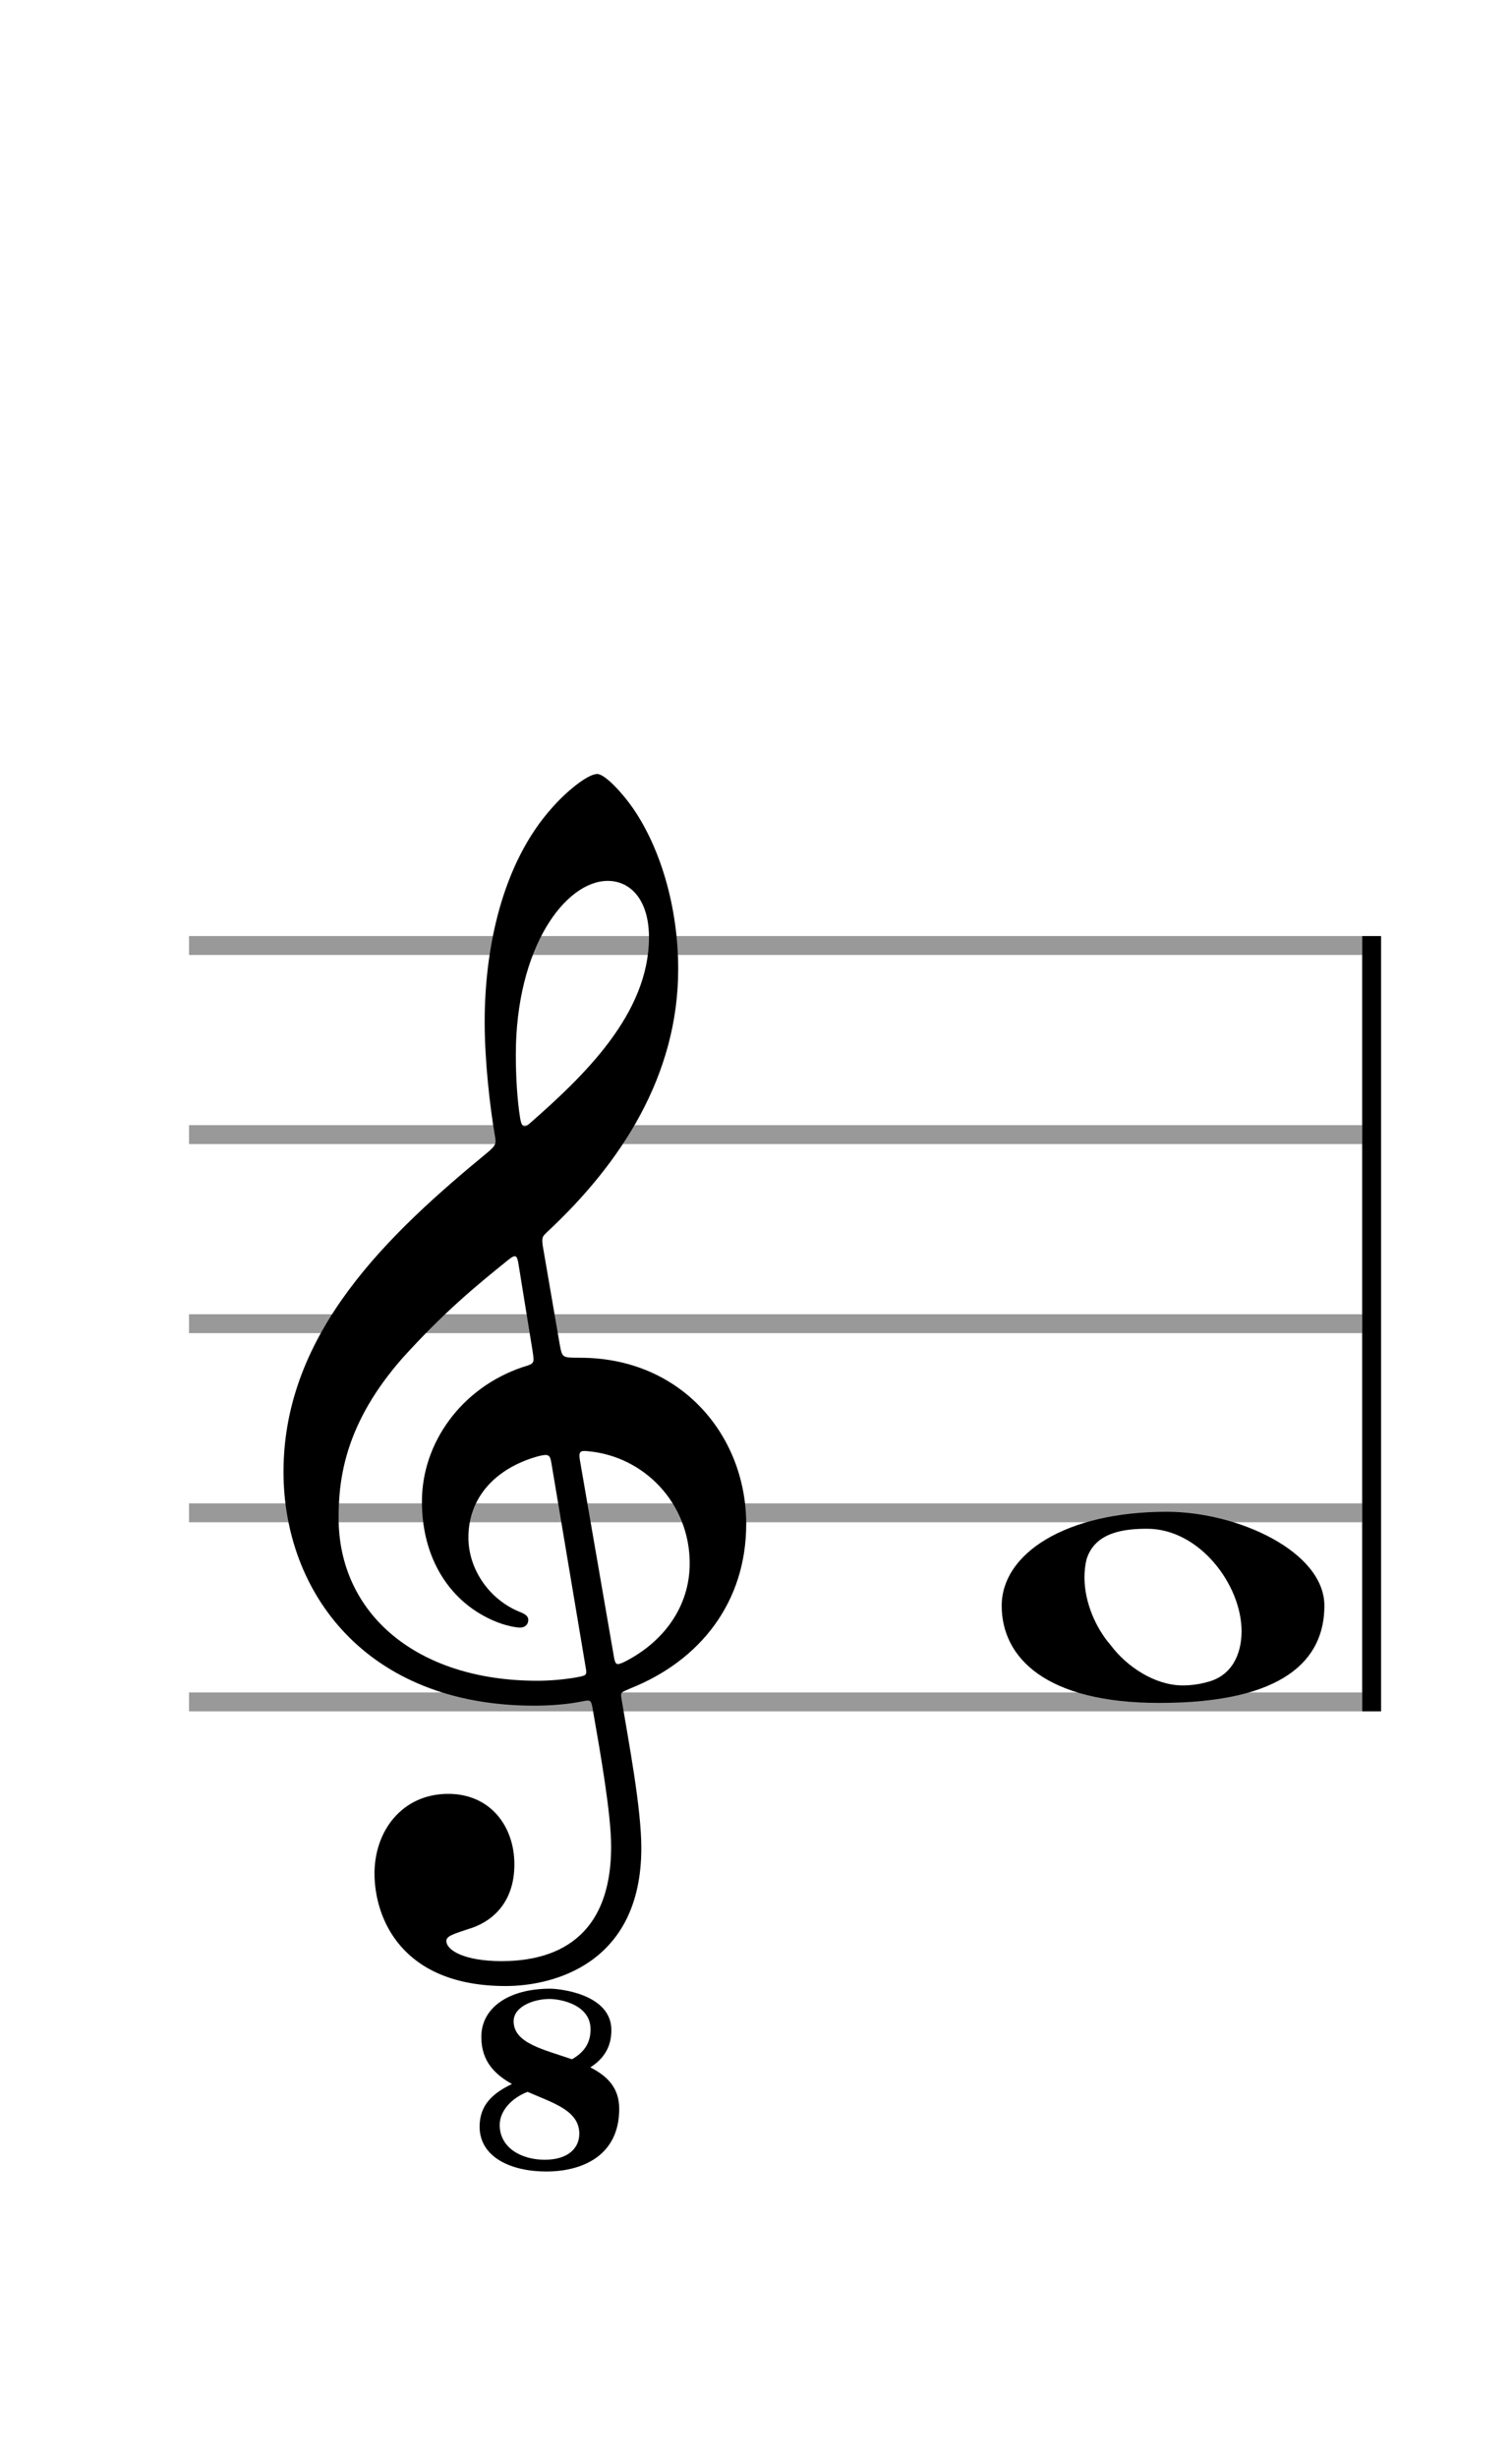 <svg xmlns="http://www.w3.org/2000/svg" width="80" height="130" viewBox="0 0 80 130" style="width: 80px; height: 130px;"><g class="vf-stave" id="vf-auto1006"><path stroke-width="1" stroke-dasharray="none" fill="none" stroke="#999999" d="M10 50L72.073 50"></path><path stroke-width="1" stroke-dasharray="none" fill="none" stroke="#999999" d="M10 60L72.073 60"></path><path stroke-width="1" stroke-dasharray="none" fill="none" stroke="#999999" d="M10 70L72.073 70"></path><path stroke-width="1" stroke-dasharray="none" fill="none" stroke="#999999" d="M10 80L72.073 80"></path><path stroke-width="1" stroke-dasharray="none" fill="none" stroke="#999999" d="M10 90L72.073 90"></path><rect x="72.073" y="49.5" width="1" height="41" fill="black"></rect><g class="vf-clef" id="vf-auto1009"><path stroke-width="0.3" stroke-dasharray="none" fill="black" stroke="none" d="M28.711 65.844C28.66 65.413,28.711 65.388,28.939 65.16C32.893 61.485,35.883 56.847,35.883 51.246C35.883 48.078,34.996 44.935,33.501 42.756C32.944 41.945,32.006 40.931,31.6 40.931C31.093 40.931,29.953 41.869,29.243 42.68C26.532 45.67,25.644 50.232,25.644 54.034C25.644 56.138,25.923 58.52,26.177 60.015C26.253 60.446,26.278 60.522,25.847 60.902C20.576 65.236,15 70.457,15 77.832C15 84.168,19.334 90.2,28.28 90.2C29.117 90.2,30.08 90.124,30.815 89.972C31.195 89.896,31.271 89.87,31.347 90.301C31.778 92.76,32.335 95.928,32.335 97.651C32.335 103.049,28.686 103.708,26.532 103.708C24.555 103.708,23.617 103.125,23.617 102.644C23.617 102.39,23.946 102.289,24.783 102.01C25.923 101.681,27.216 100.718,27.216 98.589C27.216 96.587,25.949 94.863,23.718 94.863C21.285 94.863,19.815 96.815,19.815 99.07C19.815 101.427,21.235 105.026,26.76 105.026C29.193 105.026,33.932 103.911,33.932 97.727C33.932 95.623,33.273 92.177,32.893 89.896C32.817 89.465,32.842 89.516,33.349 89.287C37.049 87.818,39.482 84.726,39.482 80.594C39.482 75.931,36.061 71.8,30.688 71.8C29.75 71.8,29.75 71.8,29.623 71.141M32.158 46.583C33.349 46.583,34.337 47.571,34.337 49.573C34.337 53.628,30.865 56.923,28.001 59.432C27.748 59.66,27.596 59.61,27.52 59.128C27.368 58.19,27.292 56.949,27.292 55.783C27.292 50.08,29.928 46.583,32.158 46.583M28.179 71.445C28.28 72.13,28.28 72.104,27.621 72.307C24.428 73.397,22.324 76.286,22.324 79.403C22.324 82.673,24.048 85.004,26.532 85.866C26.836 85.967,27.266 86.069,27.52 86.069C27.799 86.069,27.951 85.891,27.951 85.663C27.951 85.41,27.672 85.308,27.419 85.207C25.873 84.548,24.783 82.977,24.783 81.304C24.783 79.201,26.202 77.655,28.432 77.021C29.015 76.869,29.091 76.92,29.167 77.325L30.992 88.198C31.068 88.603,31.017 88.603,30.485 88.705C29.902 88.806,29.167 88.882,28.432 88.882C22.046 88.882,17.915 85.334,17.915 80.265C17.915 78.111,18.295 75.222,21.311 71.8C23.516 69.367,25.188 67.999,26.886 66.63C27.266 66.326,27.343 66.377,27.419 66.757M30.688 77.249C30.612 76.793,30.663 76.692,31.093 76.742C34.059 76.996,36.492 79.479,36.492 82.673C36.492 84.979,35.098 86.829,33.07 87.868C32.639 88.071,32.563 88.071,32.487 87.64"></path><path stroke-width="0.3" stroke-dasharray="none" fill="black" stroke="none" d="M31.234 109.326C31.908 108.898,32.348 108.289,32.348 107.356C32.348 105.451,29.614 105.166,29.108 105.166C26.944 105.166,25.467 106.151,25.467 107.719C25.467 109.015,26.192 109.702,27.087 110.207C26.115 110.674,25.376 111.283,25.376 112.462C25.376 114.082,27.048 114.834,28.901 114.834C30.767 114.834,32.763 114.031,32.763 111.516C32.763 110.389,32.115 109.78,31.234 109.326M30.262 108.898C28.771 108.38,27.177 108.056,27.177 106.89C27.177 106.099,28.253 105.71,29.069 105.71C29.666 105.71,31.247 106.008,31.247 107.317C31.247 108.056,30.884 108.548,30.262 108.898M28.823 114.212C27.579 114.212,26.439 113.577,26.439 112.372C26.439 111.62,27.087 110.933,27.916 110.622C29.277 111.218,30.651 111.607,30.651 112.838C30.651 113.577,30.08 114.212,28.823 114.212"></path></g></g><g class="vf-stavenote" id="vf-auto1001"><g class="vf-note" pointer-events="bounding-box"><g class="vf-notehead" pointer-events="bounding-box"><path stroke-width="0.3" stroke-dasharray="none" fill="black" stroke="none" d="M61.733 79.946C56.37 79.946,53 82.164,53 84.916C53 87.64,55.303 90.054,61.34 90.054C67.967 90.054,70.073 87.752,70.073 84.916C70.073 82.052,65.496 79.946,61.733 79.946M57.493 82.445C57.942 81.041,59.43 80.844,60.694 80.844C63.474 80.844,65.692 83.821,65.692 86.264C65.692 87.499,65.159 88.65,63.839 88.959C63.446 89.072,62.996 89.128,62.575 89.128C61.115 89.128,59.627 88.145,58.784 87.022C57.97 86.095,57.38 84.719,57.38 83.428C57.38 83.091,57.409 82.782,57.493 82.445"></path></g></g><g class="vf-modifiers"></g></g></svg>